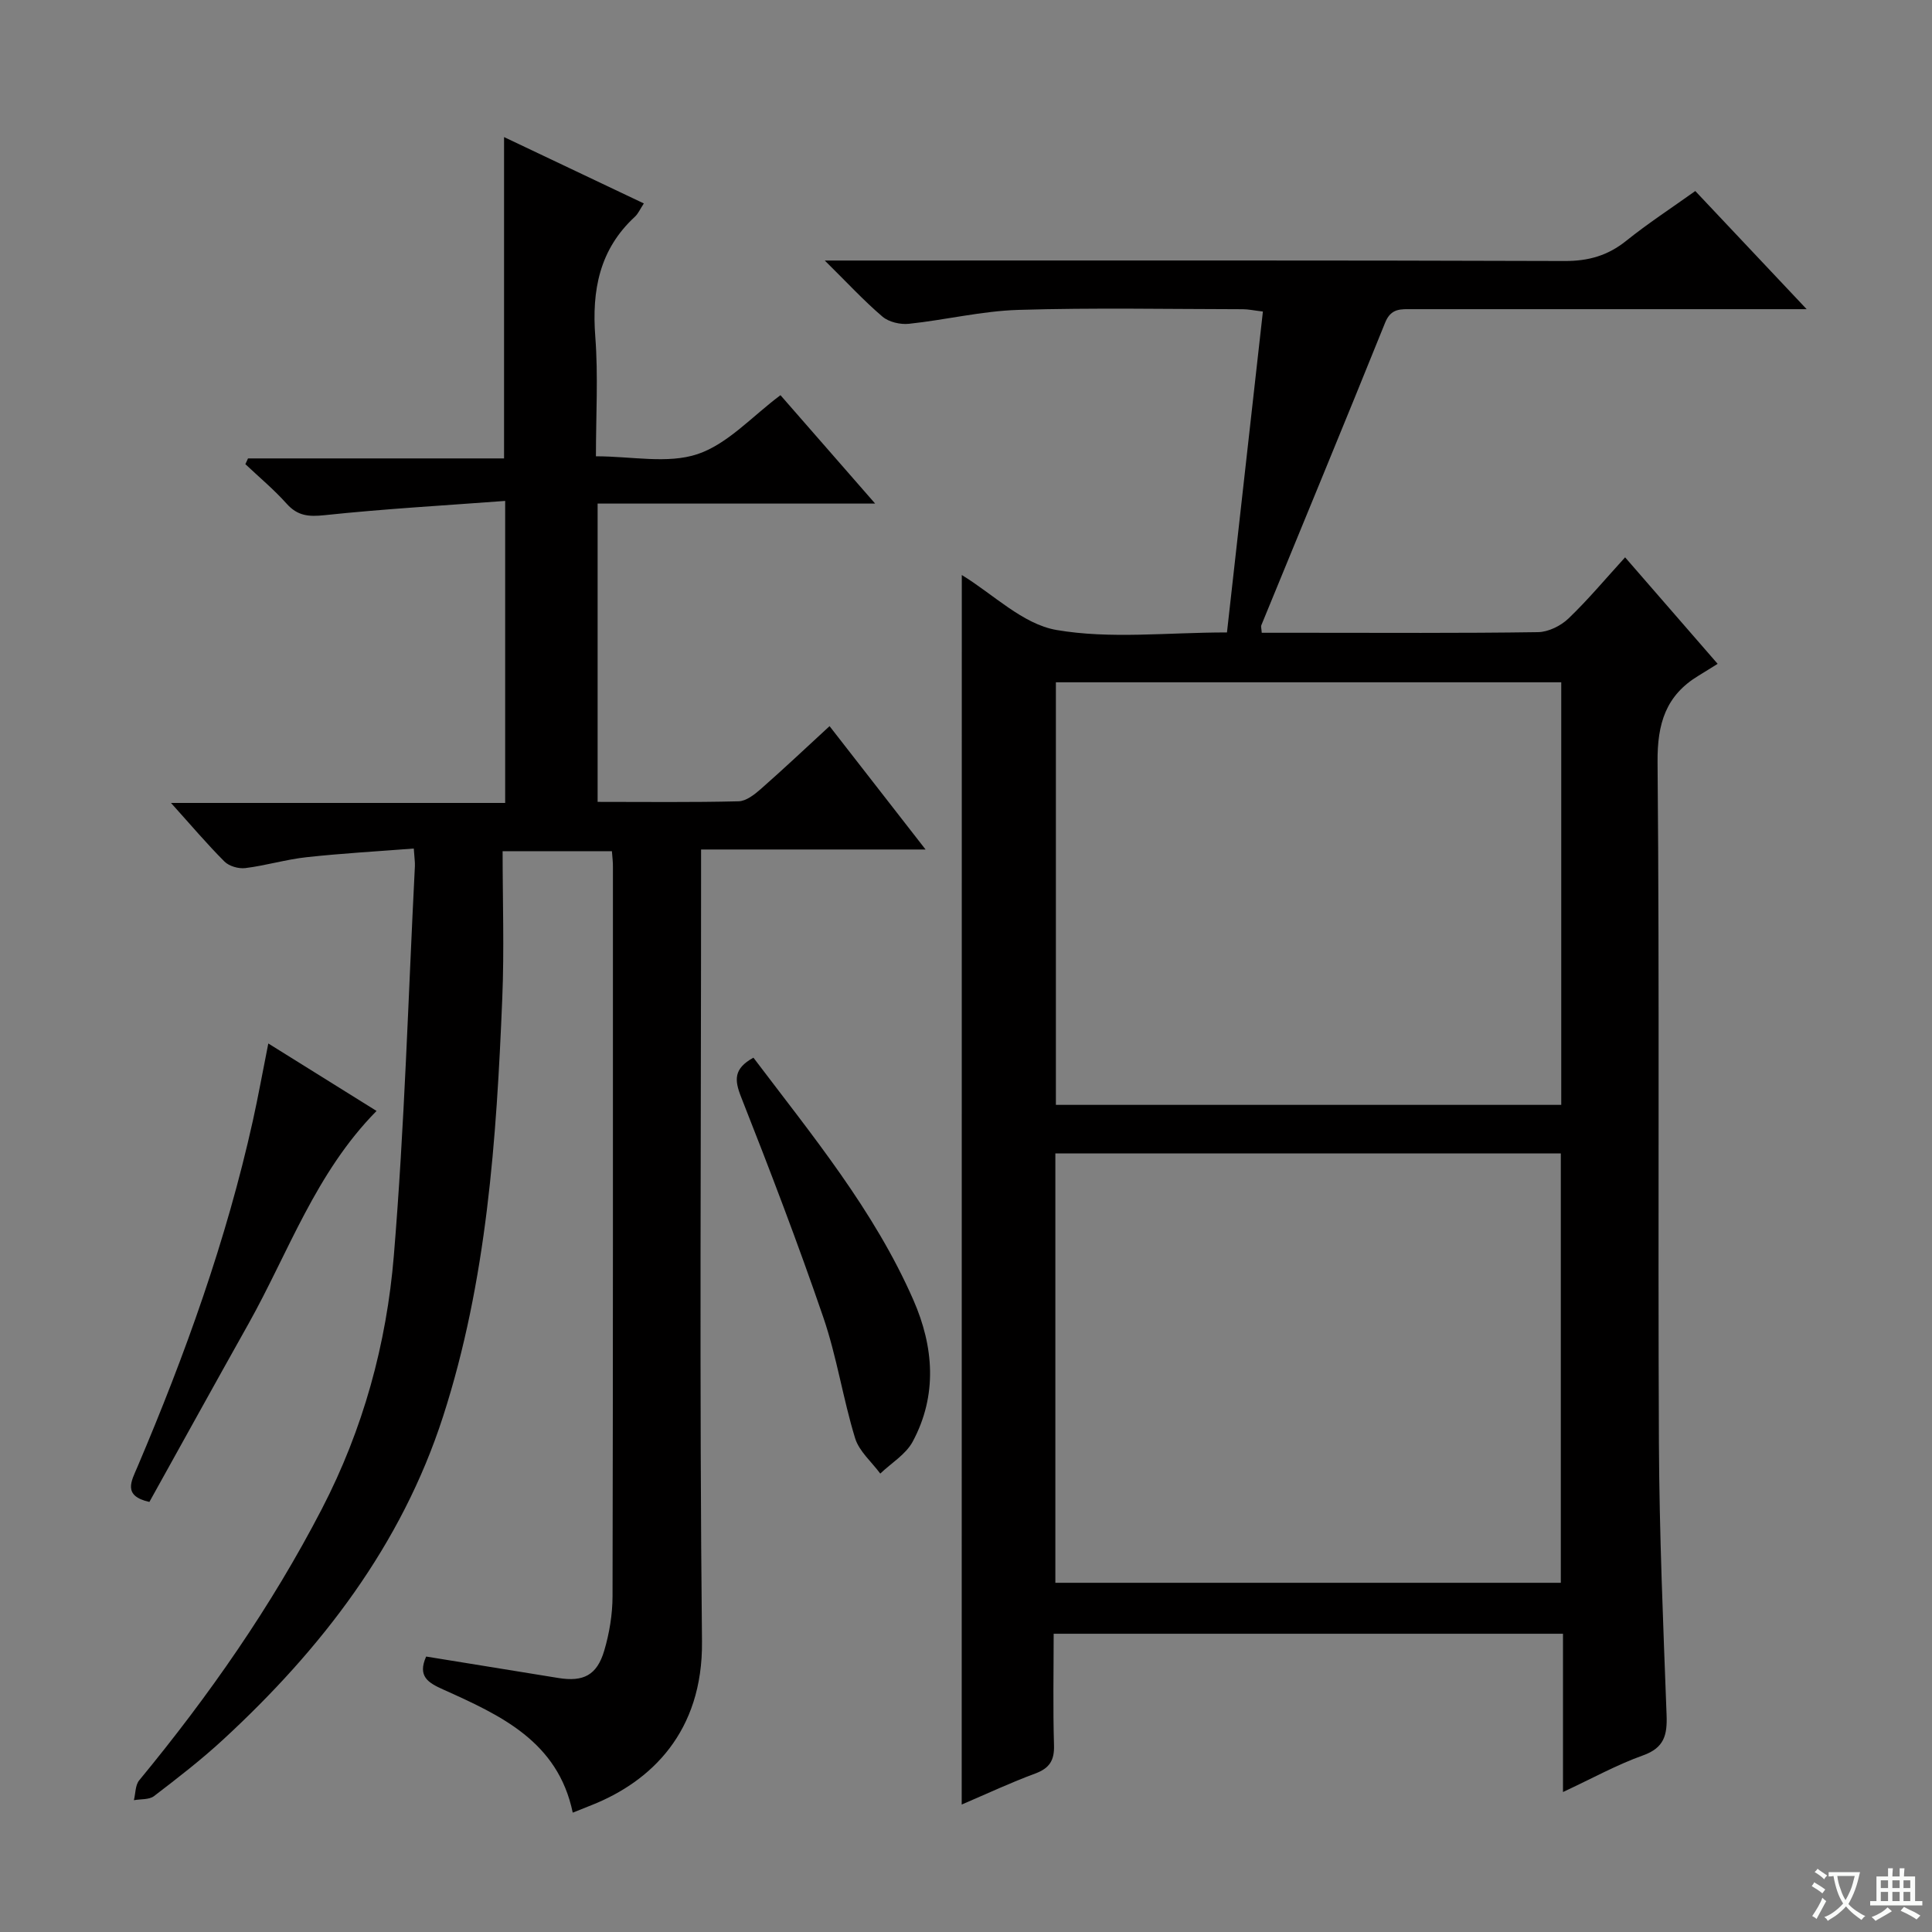 <svg enable-background="new 0 0 400 400" viewBox="0 0 400 400" xmlns="http://www.w3.org/2000/svg"><rect x="0" y="0" width="400" height="400" fill="#808080" stroke="none"/><path d="m377.9 391.2c-.2.3-.4.5-.6.8-.7-.6-1.4-1-2.2-1.5.2-.3.4-.5.5-.8.6.4 1.4.8 2.3 1.5zm-1.8 6.1c-.2-.2-.5-.4-.9-.6.4-.6.8-1.2 1.2-1.9s.7-1.3.9-1.9c.3.3.5.5.8.7-.7 1.3-1.4 2.6-2 3.7zm2.2-9c-.3.3-.5.5-.6.8-.6-.6-1.3-1.1-2-1.5.3-.3.5-.5.6-.7.6.5 1.3.9 2 1.4zm.3.2v-.9h2 4.5c-.3 1.3-.6 2.5-1 3.6s-.9 2.1-1.4 3c.4.5 1 1 1.6 1.4s1.2.8 1.9 1.1c-.3.2-.5.4-.8.8-.4-.3-1-.7-1.6-1.2s-1.2-1.1-1.6-1.6c-.5.6-1.1 1.1-1.7 1.6s-1.4.9-2.1 1.4c-.1-.3-.3-.5-.7-.8.6-.2 1.2-.5 1.9-1s1.4-1.1 2-1.8c-.5-.8-.9-1.6-1.2-2.5s-.6-2-.8-3.2c-.4.1-.7.1-1 .1zm2.5 2.7c.3 1 .7 1.7 1 2.2.3-.5.6-1.1 1-2s.6-1.9.9-3h-3.2-.4c.1.9.3 1.8.7 2.8z" fill="#fafbfa"/><path d="m396.5 388.5v1.5 3.6h1.5v.9c-.4 0-1 0-1.7 0h-7.9c-.5 0-.9 0-1.2 0v-.9h1.3v-3.5c0-.7 0-1.2 0-1.6h2.4c0-.8 0-1.4 0-1.7h1c0 .3-.1.8-.1 1.7h1.5c0-.8 0-1.4 0-1.7h1c0 .3-.1.9-.1 1.7zm-8.2 9.2c-.2-.3-.5-.5-.8-.8.8-.3 1.4-.6 1.9-.9s1-.7 1.4-1.1c.3.3.6.5.9.8-1.6 1-2.8 1.6-3.4 2zm2.6-6.8v-1.6h-1.5v1.6zm0 2.7v-1.9h-1.5v1.9zm2.4-2.7v-1.6h-1.5v1.6zm0 2.7v-1.9h-1.5v1.9zm.2 2 .7-.8c.4.2.9.5 1.6.8s1.3.7 1.8 1c-.3.3-.5.5-.8.8-.4-.3-1.5-1-3.3-1.8zm2-4.7v-1.6h-1.4v1.6zm0 2.7v-1.9h-1.4v1.9z" fill="#fafbfa"/><g fill="#010000"><path d="m199.13 119.05c6.51 3.97 12.62 10.18 19.6 11.38 11.15 1.92 22.87.51 35.3.51 2.48-22.14 4.94-44.15 7.44-66.44-1.92-.23-3.03-.48-4.14-.48-15.5-.02-31-.33-46.49.14-7.57.23-15.08 2.08-22.66 2.88-1.78.19-4.15-.36-5.47-1.48-3.87-3.3-7.34-7.07-11.95-11.62h6.68c48.82 0 97.65-.07 146.47.1 4.95.02 8.96-1.11 12.79-4.19 4.51-3.62 9.38-6.79 14.29-10.3 7.51 7.97 14.79 15.69 23.06 24.46-2.81 0-4.5 0-6.19 0-25.16 0-50.32 0-75.49 0-2.32 0-4.37-.23-5.58 2.76-8.44 20.94-17.09 41.8-25.65 62.69-.11.27.03.64.09 1.55h8.71c16.16 0 32.33.11 48.49-.13 2.14-.03 4.71-1.3 6.3-2.82 4.06-3.89 7.69-8.24 11.73-12.67 6.26 7.21 12.25 14.1 19.16 22.05-1.36.84-2.63 1.65-3.92 2.43-6.81 4.1-8.59 9.92-8.52 17.91.42 46.99.06 93.98.28 140.97.09 18.79.89 37.58 1.59 56.36.15 4.09-.48 6.75-4.87 8.32-5.41 1.93-10.51 4.76-16.58 7.59 0-11.44 0-22.01 0-32.77-35.37 0-70.11 0-105.45 0 0 7.84-.16 15.46.07 23.07.1 3.17-.94 4.78-3.91 5.88-4.95 1.82-9.75 4.08-15.2 6.41.02-85.25.02-169.84.02-254.56zm124.02 208.65c0-29.86 0-59.39 0-88.89-35.18 0-69.92 0-104.65 0v88.89zm-104.54-186.44v87.49h104.63c0-29.22 0-58.26 0-87.49-34.95 0-69.57 0-104.63 0z"/><path d="m126.69 176.23c-7.59 0-14.57 0-22.63 0 0 10.25.35 20.38-.07 30.47-1.2 29.26-3.19 58.48-12.26 86.57-8.61 26.65-25.2 48.14-45.55 66.91-4.52 4.17-9.41 7.95-14.3 11.69-1.01.77-2.75.58-4.16.84.35-1.39.28-3.12 1.1-4.11 14.44-17.51 27.35-35.99 37.82-56.2 8.56-16.52 13.39-34.17 14.9-52.42 2.22-26.82 2.99-53.77 4.36-80.66.04-.82-.1-1.64-.23-3.64-7.46.58-14.83.99-22.16 1.79-4.27.46-8.45 1.73-12.72 2.26-1.39.17-3.35-.39-4.31-1.35-3.63-3.63-6.95-7.56-11.08-12.14h69.19c0-20.8 0-41.01 0-62.53-12.64.95-25.03 1.64-37.35 2.95-3.33.35-5.61.18-7.9-2.38-2.62-2.93-5.67-5.47-8.54-8.18.18-.4.37-.79.55-1.19h53.01c0-22.38 0-44.11 0-66.53 9.63 4.57 19.15 9.09 28.94 13.74-.77 1.17-1.17 2.12-1.85 2.75-7.35 6.78-8.94 15.24-8.2 24.86.62 8.09.13 16.26.13 24.74 7.39 0 14.84 1.62 21.04-.45 6.28-2.11 11.34-7.87 17.17-12.2 6.32 7.23 12.52 14.33 19.6 22.44-19.83 0-38.47 0-57.46 0v61.76c9.91 0 19.56.12 29.19-.12 1.56-.04 3.28-1.39 4.58-2.53 4.72-4.15 9.29-8.46 14.25-13.03 6.59 8.47 12.9 16.57 19.88 25.54-15.88 0-30.86 0-46.48 0v6.48c0 52.49-.36 104.98.19 157.46.2 18.81-10.61 29.02-22.73 33.86-1.22.49-2.45.98-4.03 1.61-3.08-14.8-14.99-20.17-26.85-25.51-3.05-1.37-5.34-2.69-3.5-6.81 9.12 1.48 18.25 2.97 27.37 4.44 5.18.84 7.99-.56 9.5-5.66 1.07-3.62 1.71-7.5 1.72-11.27.11-50.32.08-100.64.08-150.97.02-.97-.11-1.93-.21-3.28z"/><path d="m155.99 218.98c12.13 16.05 24.98 31.59 33.12 50.18 4.22 9.63 5.02 19.7-.15 29.32-1.42 2.64-4.43 4.43-6.71 6.61-1.79-2.43-4.38-4.61-5.21-7.33-2.52-8.23-3.79-16.86-6.57-24.98-5.26-15.36-11.07-30.54-17.03-45.65-1.4-3.54-1.57-5.88 2.55-8.15z"/><path d="m55.55 216.04c7.62 4.75 14.88 9.27 22.41 13.97-12.62 12.8-18.21 29.25-26.52 44.08-6.9 12.3-13.72 24.65-20.51 36.87-5.6-1.25-3.72-4.32-2.48-7.24 9.88-23.24 18.41-46.94 23.89-71.64 1.11-5.01 2.02-10.07 3.21-16.04z"/></g></svg>